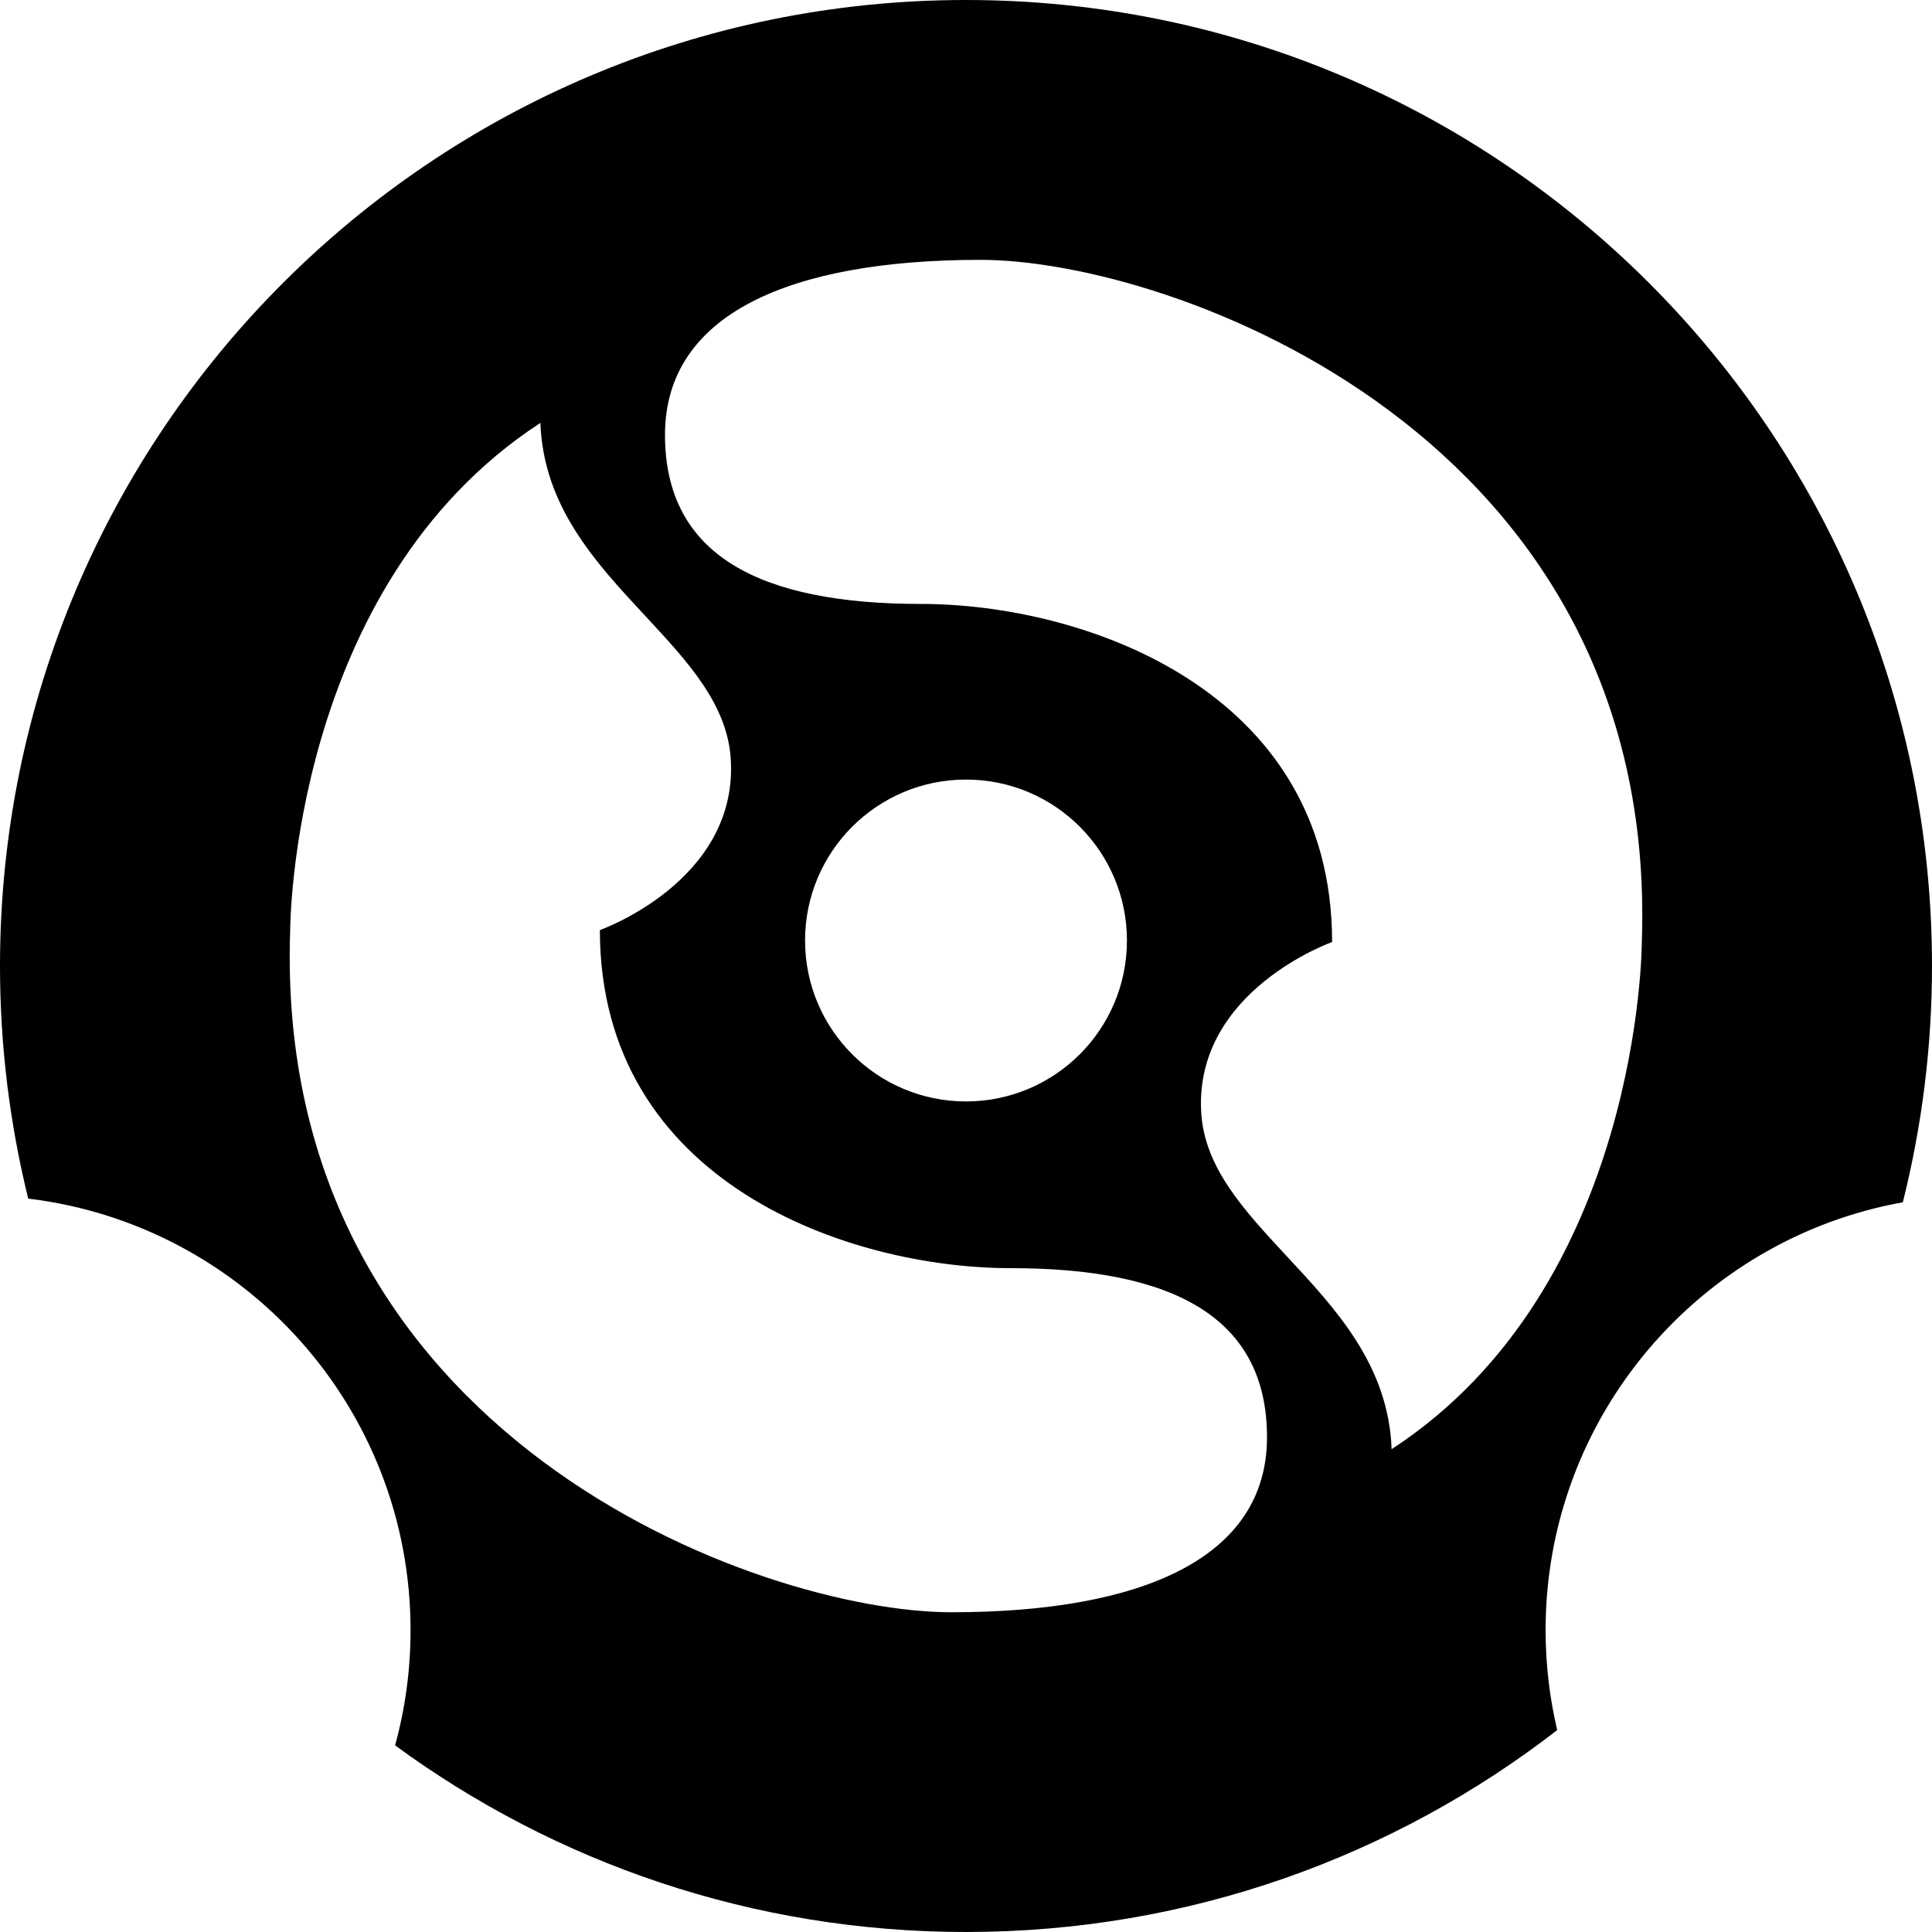 <svg width="1000" height="1000" viewBox="0 0 1000 1000" fill="none" xmlns="http://www.w3.org/2000/svg">
<path id="dota2" style="fill-rule:evenodd;clip-rule:evenodd;" d="M984.9,622.3c9.8-39.1,15.1-80.1,15.1-122.3
	C1000,223.9,776.1,0,500,0S0,223.9,0,500c0,41.5,5.1,81.8,14.6,120.4c111.5,13.4,197.9,108.3,197.9,223.4c0,20.7-2.8,40.6-8,59.6
	c82.8,60.7,185,96.6,295.5,96.6c115.3,0,221.4-39,306-104.5c-3.9-16.6-6-33.9-6-51.7C800,733.2,879.8,641.2,984.9,622.3z
	 M344.2,225.1c0,62.5,49.3,87.5,132.6,87.5c83.2,0,212.7,43.8,212.7,175c0,0-70.9,25-67.8,87.5c1.4,29.1,22.3,51.4,44.4,75.2
	c25.4,27.3,52.6,56.4,54.2,99.8c129.5-84.4,129.5-262.5,129.5-262.5c9.2-262.5-243.5-353.1-342.2-353.1
	C408.9,134.5,344.2,162.6,344.2,225.1z M655.8,743.9c0-62.5-49.3-87.5-132.6-87.5c-83.2,0-212.7-43.8-212.7-175
	c0,0,70.9-25,67.8-87.5c-1.4-29.1-22.3-51.4-44.4-75.2c-25.4-27.3-52.6-56.4-54.2-99.8c-129.5,84.4-129.5,262.5-129.5,262.5
	C141,743.9,393.8,834.5,492.4,834.5C591.1,834.5,655.8,806.4,655.8,743.9z M583.3,486.8c0,46-37.3,83.3-83.3,83.3
	s-83.3-37.3-83.3-83.3s37.3-83.3,83.3-83.3S583.3,440.8,583.3,486.8z" fill="currentColor"/>
</svg>
